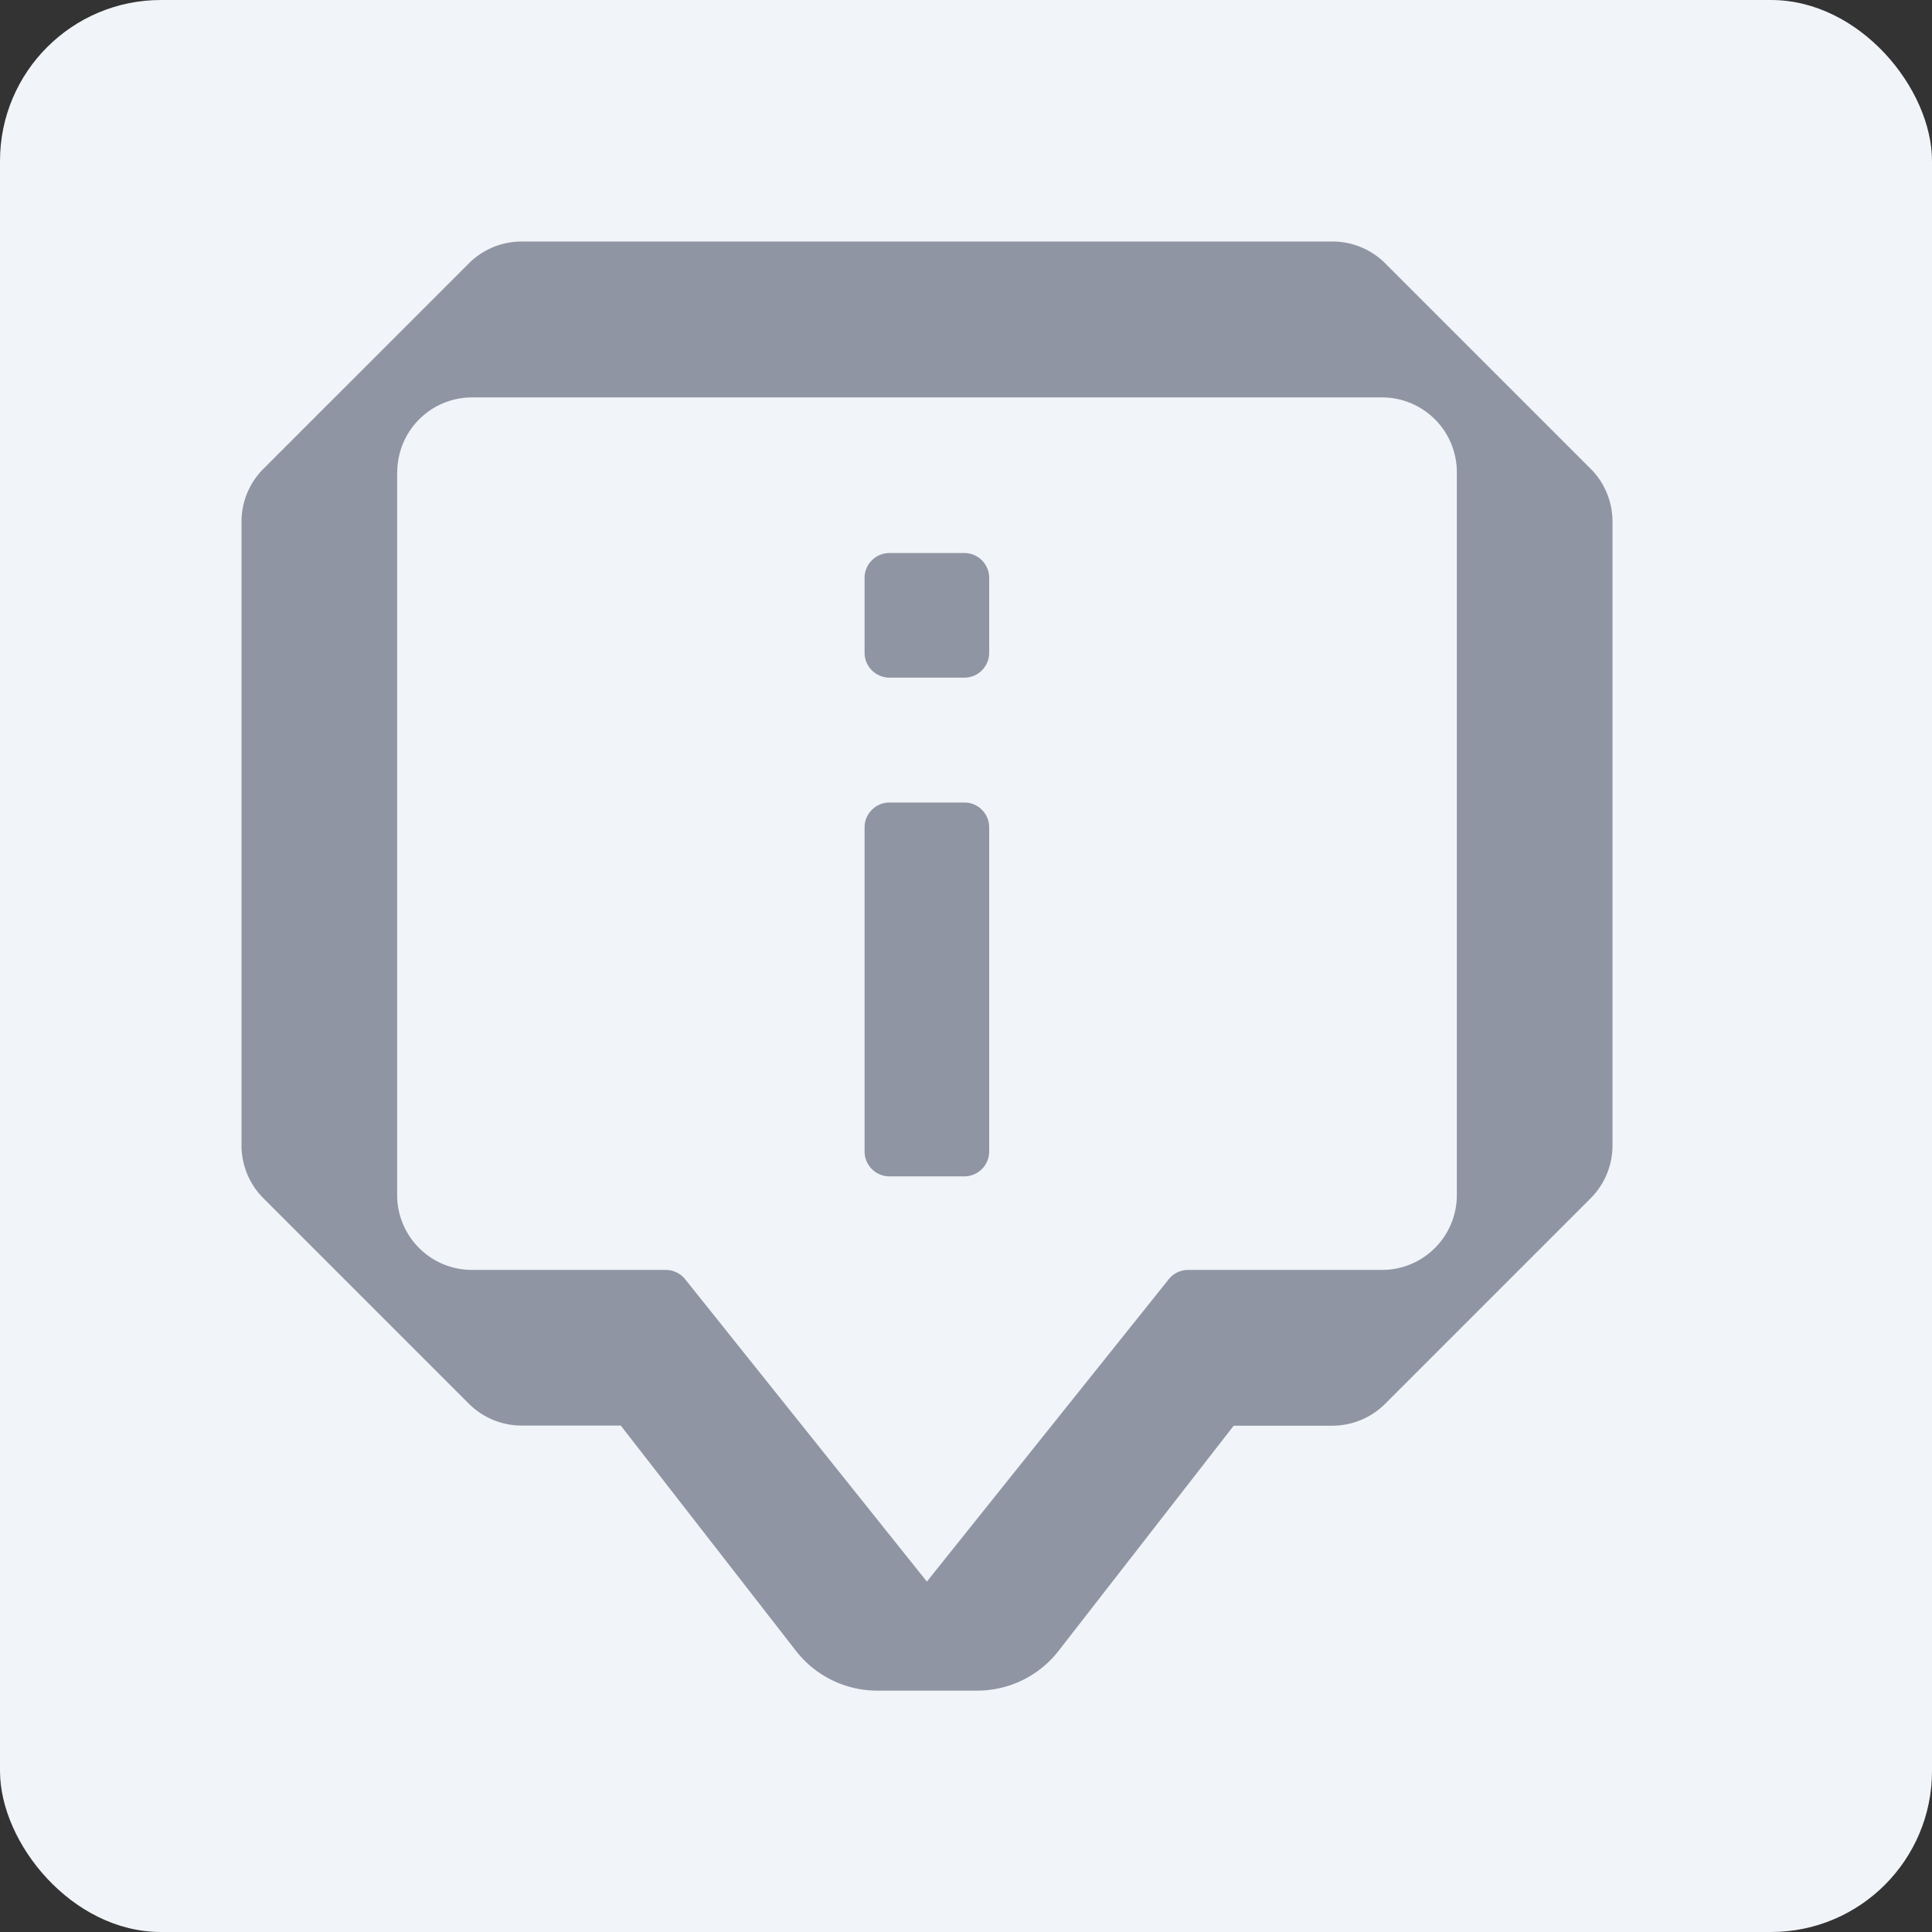 <svg width="16" height="16" fill="none" xmlns="http://www.w3.org/2000/svg"><rect width="100%" height="100%" fill="#333333" stroke="none"/><rect width="16" height="16" rx="1.333" fill="#F1F4F8"/><path fill-rule="evenodd" clip-rule="evenodd" d="M4.321 2a.62.62 0 00-.438.181L2.181 3.883A.62.62 0 002 4.321v5.164a.62.62 0 00.181.438l1.702 1.702a.62.62 0 00.438.181h.82l1.451 1.866c.161.207.41.329.672.329h.83a.852.852 0 00.673-.33l1.45-1.864h.817a.62.62 0 00.438-.182l1.702-1.702a.62.62 0 00.18-.438V4.321a.62.62 0 00-.18-.438l-1.702-1.702A.62.62 0 0011.034 2H4.32zM3.29 3.91a.62.62 0 01.62-.619h7.535a.62.62 0 01.62.62v5.987a.62.62 0 01-.62.619H9.84a.206.206 0 00-.161.077l-2.003 2.504-2.002-2.504a.206.206 0 00-.162-.077H3.908a.62.62 0 01-.619-.62V3.91zm3.87 2.942c0-.114.093-.206.207-.206h.619c.114 0 .206.092.206.206v2.684a.206.206 0 01-.206.206h-.62a.206.206 0 01-.206-.206V6.852zm.207-2.272a.206.206 0 00-.207.207v.619c0 .114.093.206.207.206h.619a.206.206 0 00.206-.206v-.62a.206.206 0 00-.206-.206h-.62z" fill="#8F95A3"/></svg>